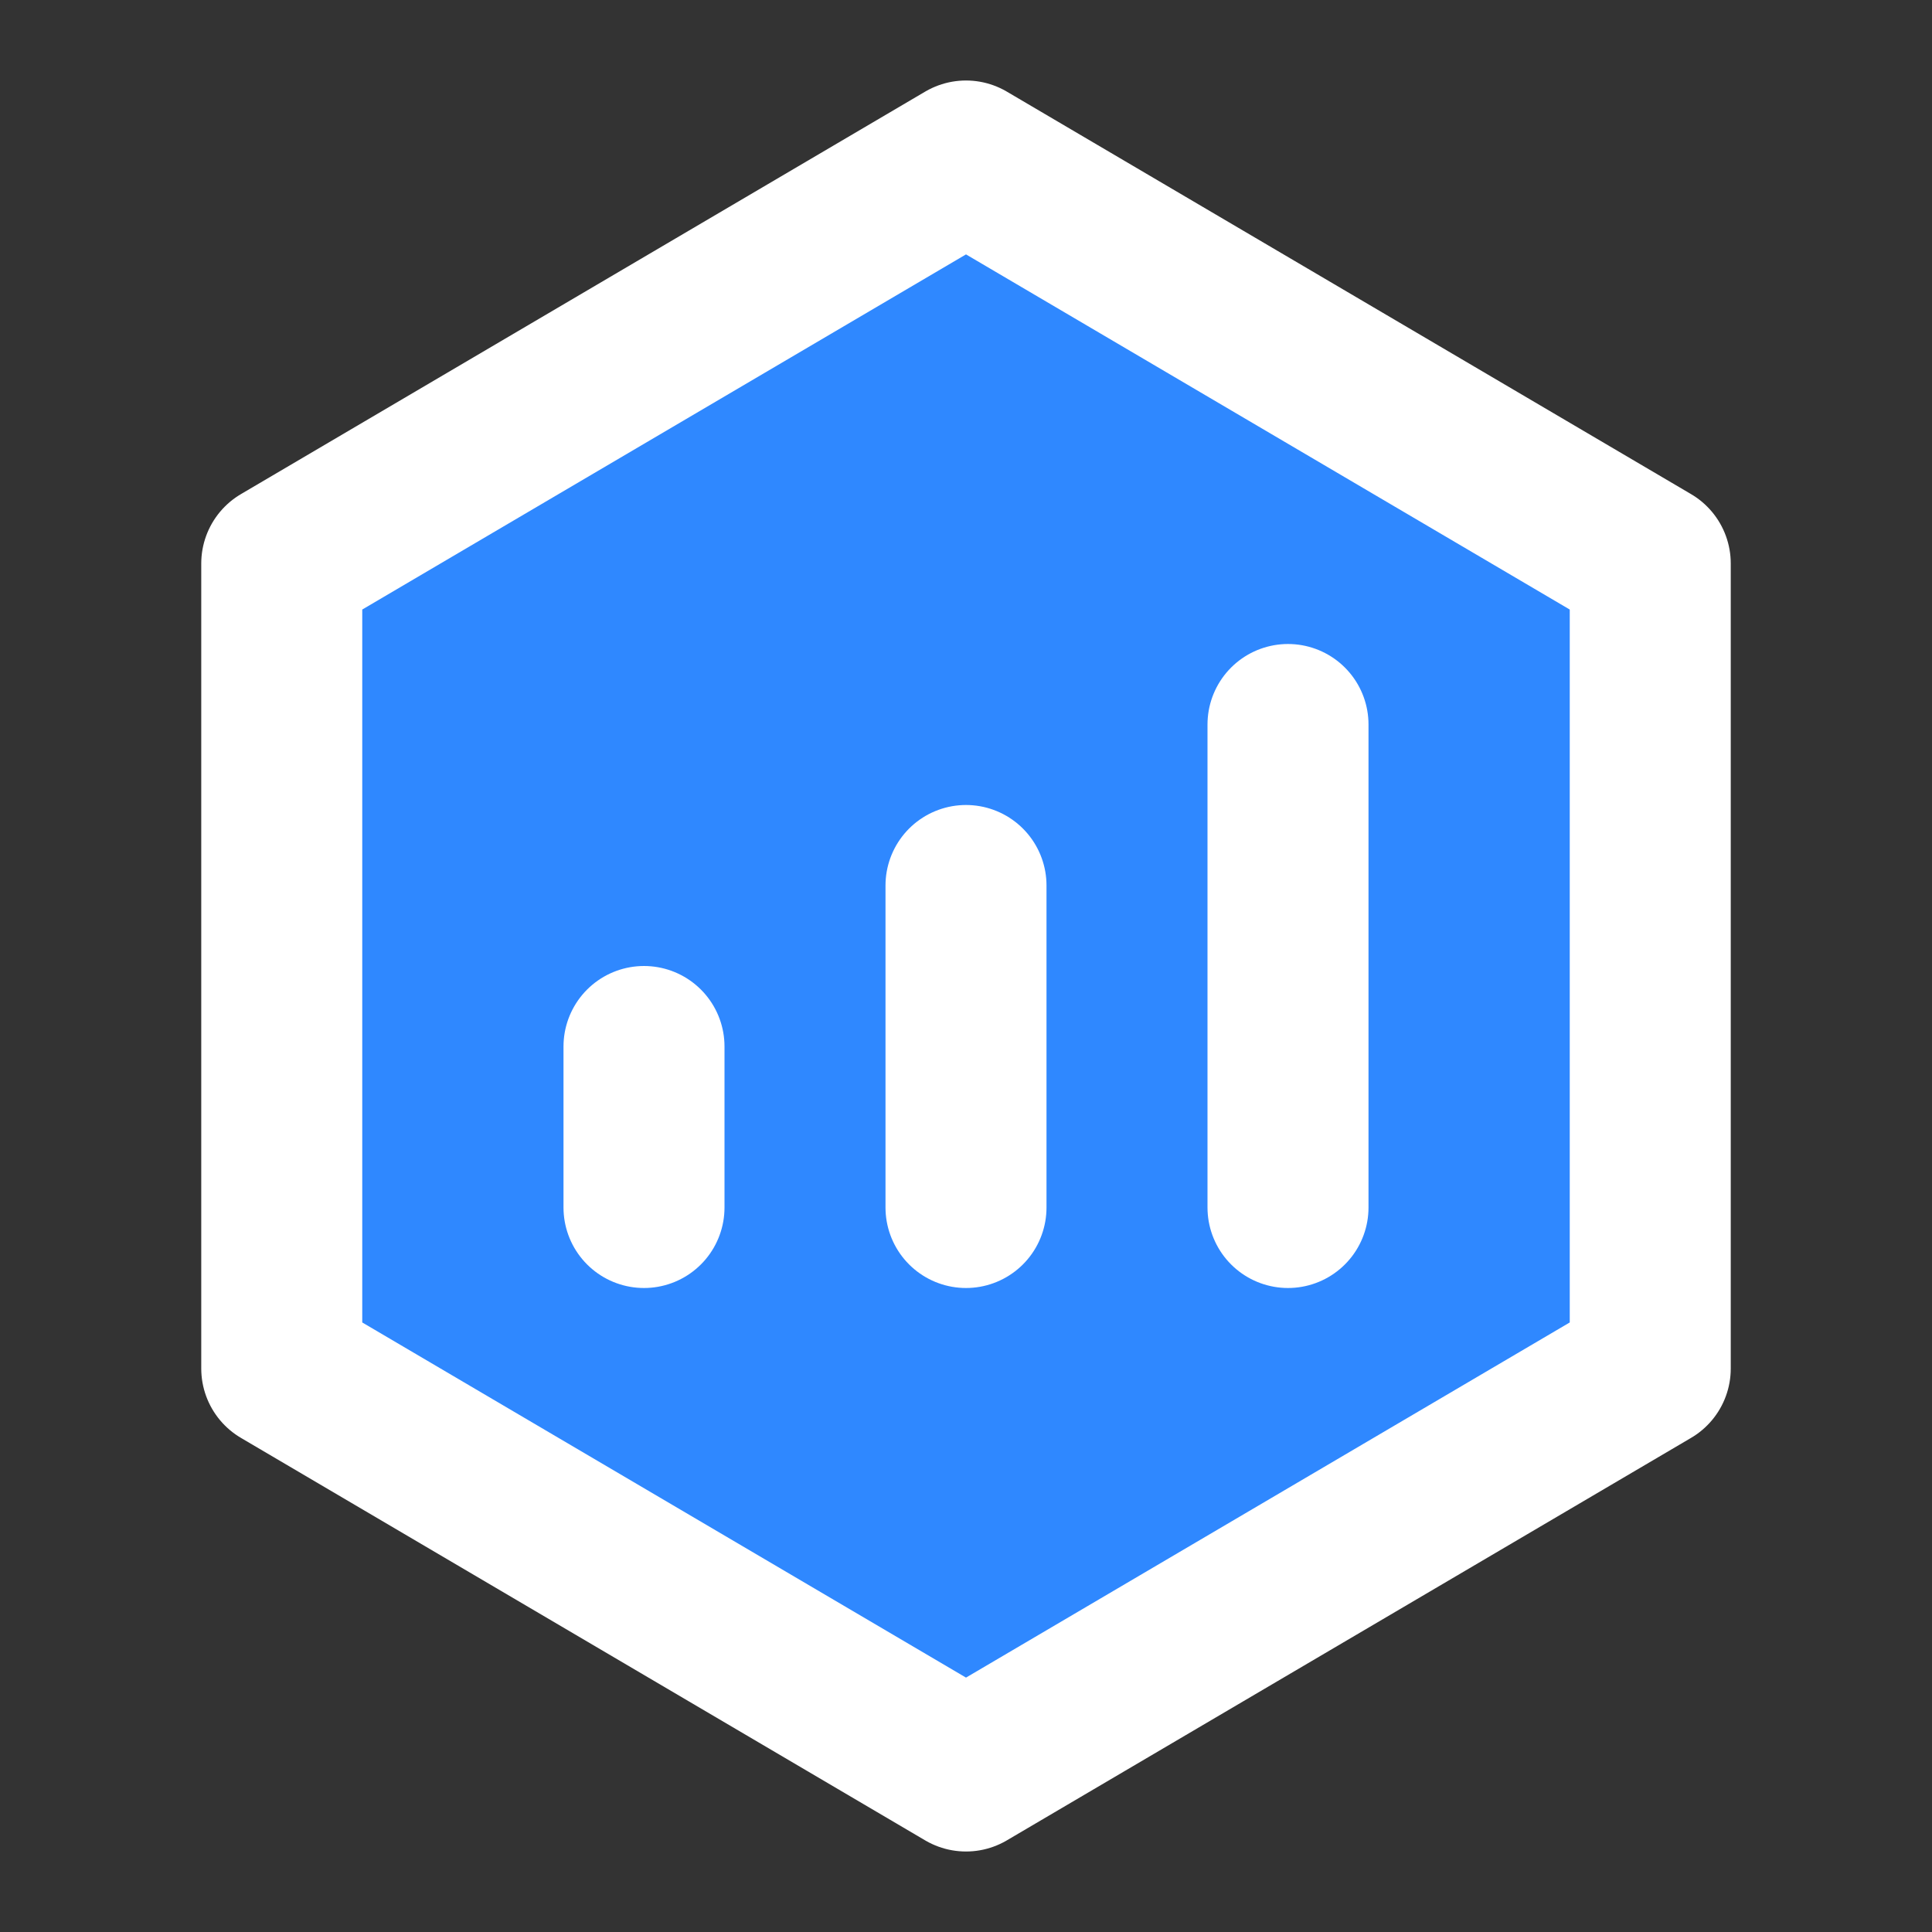 <svg xmlns="http://www.w3.org/2000/svg" width="48" height="48" viewBox="0 0 48 48"><rect x="0" y="0" width="48" height="48" fill="#333333" stroke="none"/><g fill="none" stroke-linejoin="round" stroke-width="4"><path fill="#2f88ff" stroke="#fff" d="M41 14L24 4L7 14V34L24 44L41 34V14Z"/><path stroke="#fff" stroke-linecap="round" d="M24 22V30"/><path stroke="#fff" stroke-linecap="round" d="M32 18V30"/><path stroke="#fff" stroke-linecap="round" d="M16 26V30"/></g></svg>